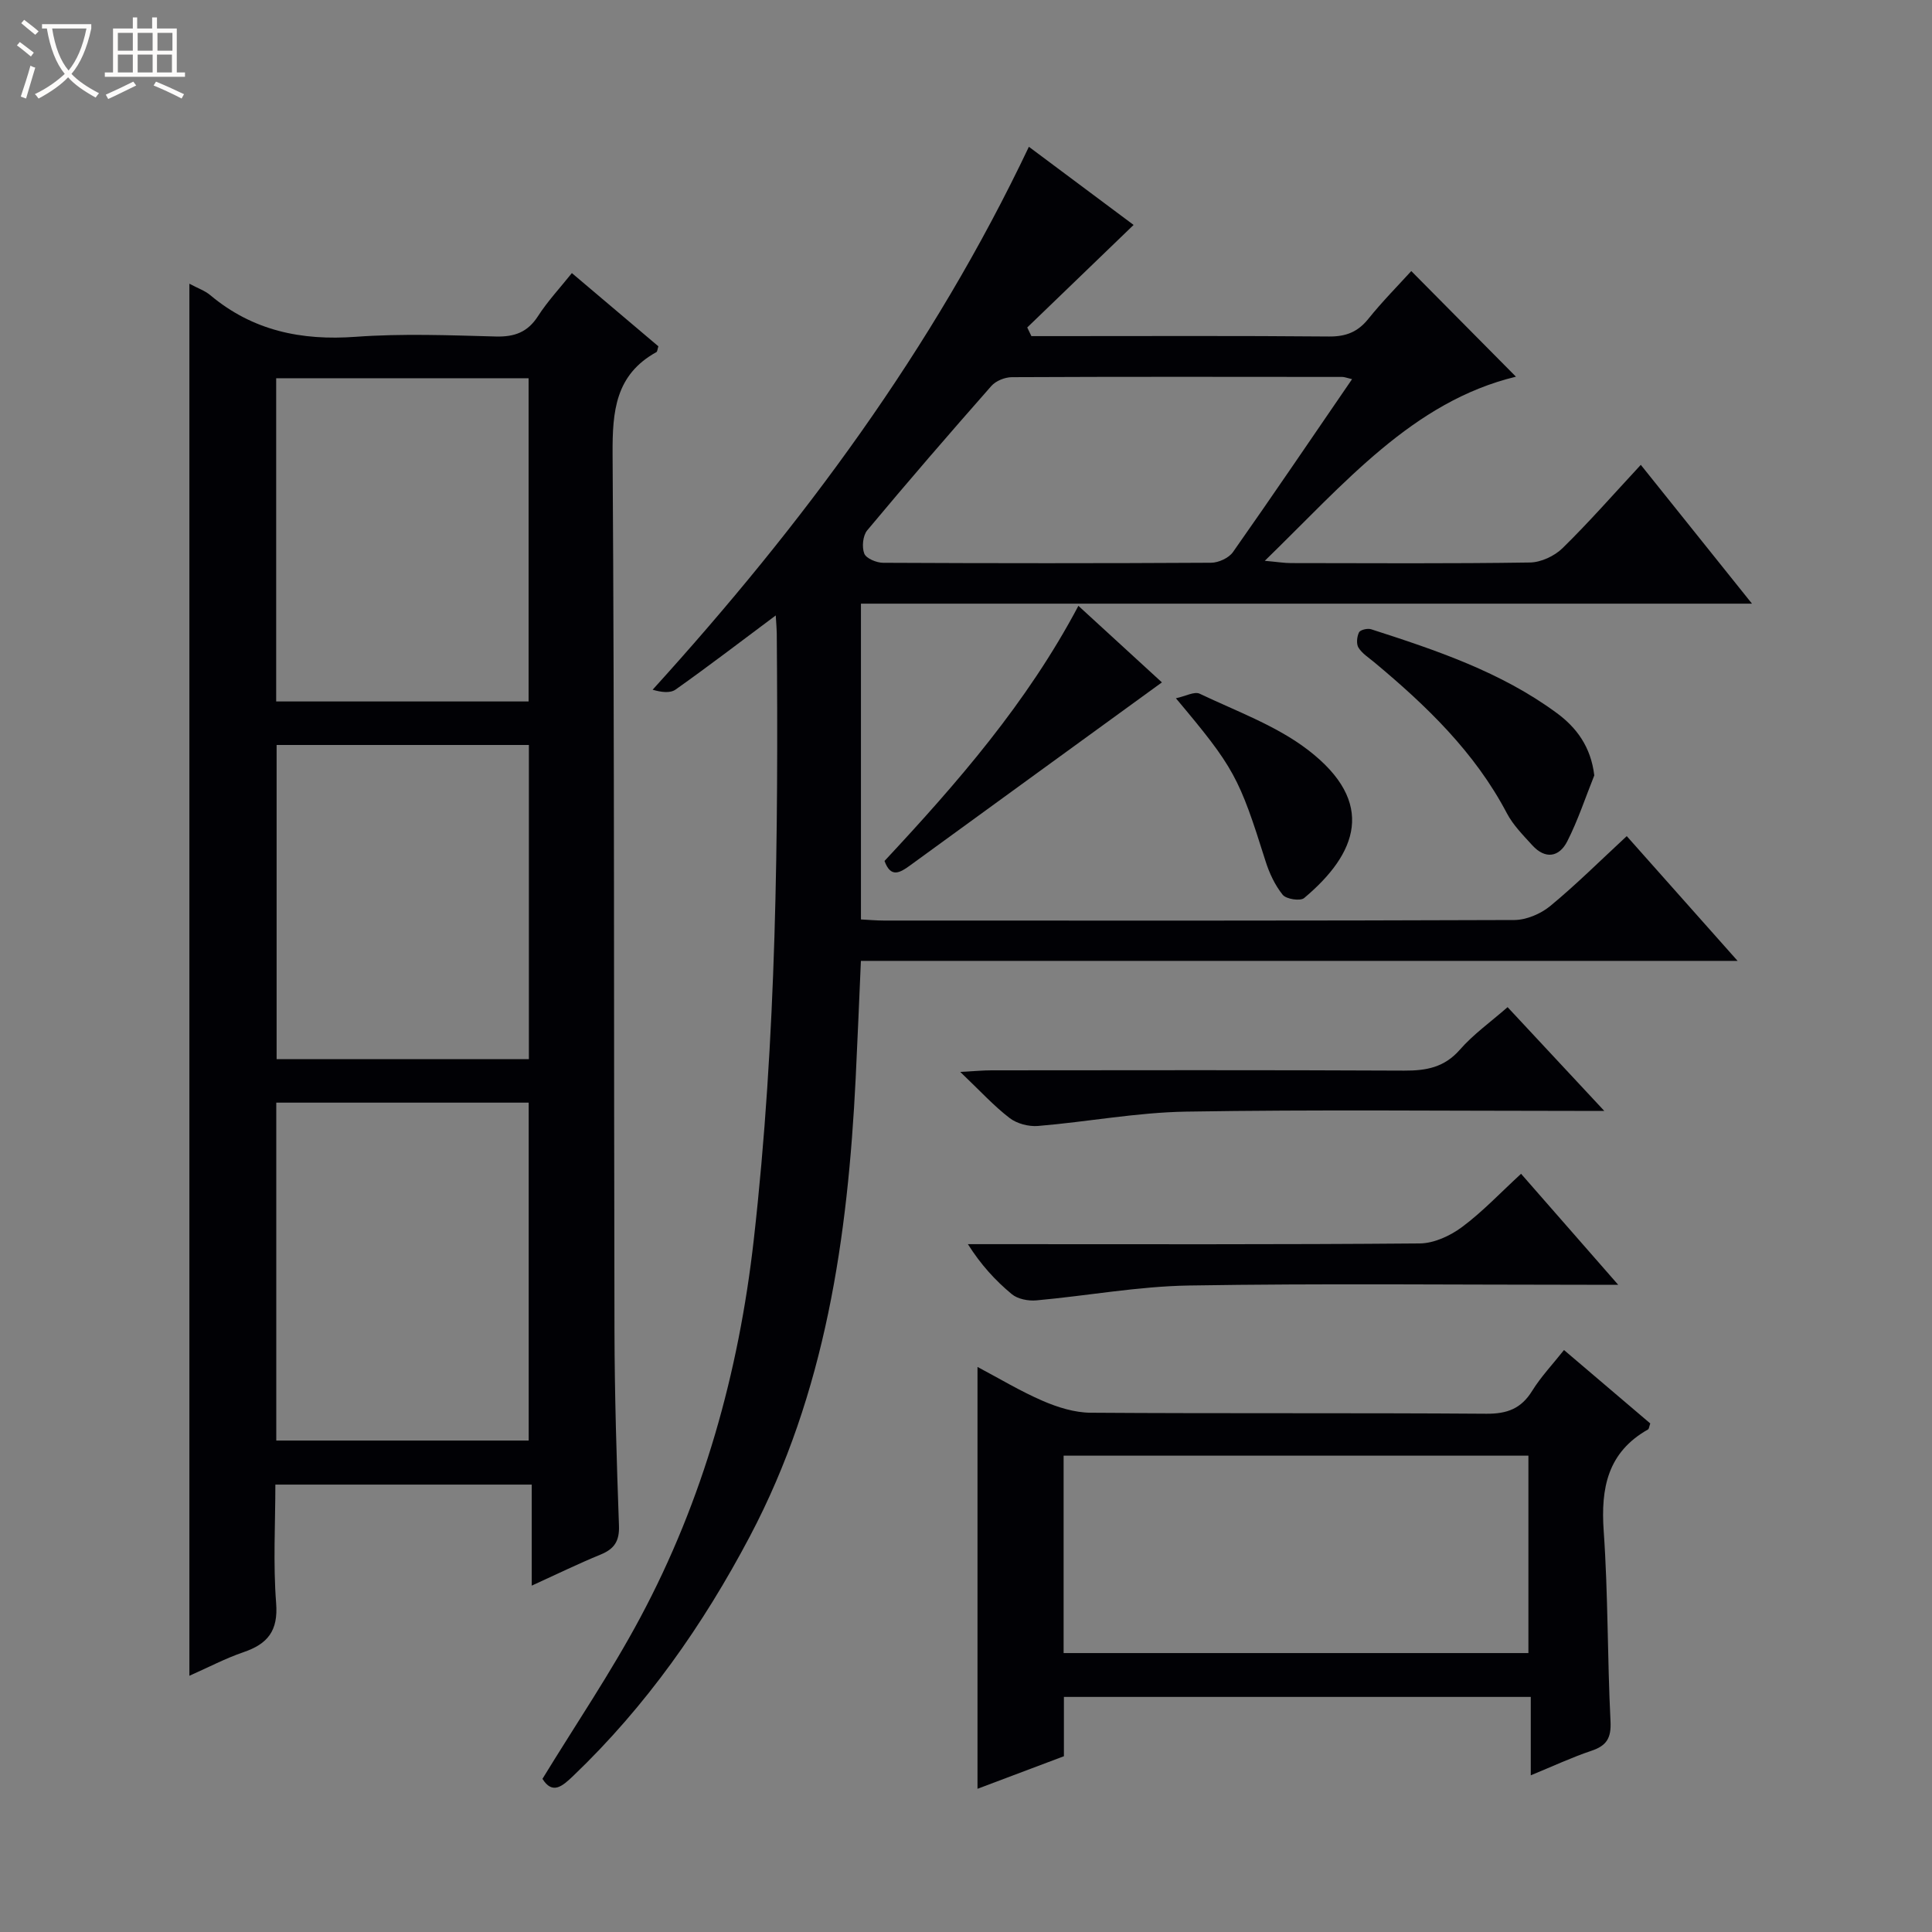 <svg enable-background="new 0 0 400 400" viewBox="0 0 400 400" xmlns="http://www.w3.org/2000/svg"><rect x="0" y="0" width="400" height="400" fill="#808080" stroke="none"/><path d="m6.4 11.7c-1-.8-1.9-1.6-2.9-2.3l.6-.7c.9.7 1.9 1.4 2.9 2.2zm-2.1 8.3c.7-2.1 1.4-4.2 2-6.4.2.1.6.3 1 .4-.7 2.3-1.3 4.4-1.9 6.4zm3-12.8c-1.1-.9-2.1-1.7-2.9-2.4l.6-.7c1 .8 2 1.5 3 2.4zm1.4-1.3v-.9h10.2v.9c-.9 4.2-2.3 7.3-4.1 9.4 1.3 1.4 3.2 2.7 5.7 4-.2.2-.4.5-.7.9-2.5-1.4-4.4-2.7-5.7-4.2-1.4 1.5-3.5 3-6.1 4.4 0 0 0 0-.1-.1-.3-.4-.5-.7-.7-.8 2.7-1.3 4.7-2.8 6.2-4.2-1.8-2.2-3-5.3-3.7-9.4zm9.2 0h-7.1c.6 3.8 1.7 6.7 3.4 8.7 1.7-2.1 2.9-4.8 3.7-8.7z" fill="#fcfbfa"/><path d="m31.6 3.6h.9v2.3h4.1v9.1h1.7v.9h-16.6v-.9h1.7v-9.1h4.1v-2.3h.9v2.3h3.1v-2.3zm-4 13.3.6.8c-1.9.9-3.8 1.9-5.8 2.8-.2-.3-.3-.6-.5-.9 2-.9 3.9-1.8 5.7-2.7zm-3.2-10.1v3.7h3.1v-3.7zm0 4.5v3.7h3.1v-3.7zm4.1-4.5v3.7h3.1v-3.7zm0 4.5v3.7h3.1v-3.7zm9.1 9.1c-2.1-1.1-4.1-2-5.8-2.7l.5-.8c2.2.9 4.1 1.8 5.8 2.6zm-1.9-13.6h-3.1v3.7h3.1zm-3.2 4.5v3.7h3.1v-3.7z" fill="#fcfbfa"/><g fill="#010105"><path d="m160.61 127.42c-7.42 5.54-13.99 10.57-20.74 15.35-1.13.8-3.02.54-4.75.03 31.02-34.19 58-70.49 77.9-112.41 7.74 5.77 15.01 11.2 21.68 16.18-7.41 7.14-14.72 14.19-22.02 21.23.29.6.57 1.19.86 1.79h5.12c18.83 0 37.66-.09 56.49.08 3.49.03 5.94-.92 8.13-3.63 2.91-3.62 6.19-6.93 8.91-9.92 7.4 7.47 14.7 14.83 21.67 21.87-21.35 5.16-35.48 22.06-52 38.12 2.7.24 4.05.47 5.4.47 16.5.02 33 .13 49.49-.12 2.3-.03 5.1-1.34 6.77-2.98 5.46-5.35 10.51-11.12 16.19-17.24 7.55 9.43 14.93 18.65 23.02 28.74-62.19 0-123.21 0-184.48 0v65.38c1.58.08 3.18.23 4.77.23 43.49.01 86.98.06 130.48-.11 2.51-.01 5.48-1.27 7.45-2.89 5.37-4.43 10.32-9.36 15.85-14.48 7.54 8.49 14.86 16.73 22.95 25.83-61.18 0-121.2 0-181.51 0-.37 8.43-.69 16.36-1.08 24.28-1.63 32.92-6.22 65.14-21.9 94.85-9.71 18.4-21.5 35.18-36.57 49.6-2.31 2.21-4.31 3.92-6.38.62 6.87-11.24 14.16-21.98 20.24-33.36 13.07-24.44 20.39-50.69 23.51-78.25 4.72-41.77 5.1-83.67 4.76-125.62-.01-.82-.09-1.63-.21-3.64zm119.32-48.92c-1.13-.27-1.58-.46-2.02-.46-22.81-.02-45.61-.06-68.42.05-1.44.01-3.31.76-4.24 1.82-8.69 9.86-17.28 19.8-25.7 29.89-.91 1.09-1.14 3.46-.61 4.82.4 1.01 2.53 1.89 3.89 1.9 22.64.11 45.28.12 67.92-.01 1.54-.01 3.65-.98 4.51-2.19 8.23-11.7 16.24-23.53 24.67-35.82z"/><path d="m39.21 58.74c1.74.94 3.2 1.43 4.3 2.35 8.79 7.38 18.86 9.47 30.16 8.64 9.61-.7 19.32-.32 28.98-.06 3.87.1 6.59-.88 8.74-4.22 1.96-3.05 4.47-5.74 7.01-8.91 6.17 5.22 12.08 10.23 17.91 15.16-.2.63-.21 1.09-.41 1.2-8.49 4.7-9.12 12.23-9.07 21.08.4 60.48.24 120.97.39 181.45.03 13.48.45 26.96.93 40.43.12 3.19-.94 4.82-3.79 5.99-4.59 1.88-9.05 4.06-14.27 6.44 0-7.21 0-13.88 0-20.92-17.83 0-35.07 0-53.08 0 0 8.05-.48 16.34.16 24.54.45 5.73-1.74 8.45-6.77 10.16-3.74 1.28-7.27 3.15-11.19 4.88 0-96.07 0-191.84 0-288.21zm17.99 239.51h52.26c0-23.54 0-46.73 0-69.96-17.59 0-34.83 0-52.26 0zm-.02-153.02h52.26c0-22.56 0-44.76 0-66.92-17.62 0-34.85 0-52.26 0zm52.32 74.05c0-22.07 0-43.47 0-65.04-17.55 0-34.78 0-52.23 0v65.04z"/><path d="m316.93 367.56c0-5.79 0-10.85 0-16.23-32.4 0-64.28 0-96.66 0v12.28c-6.11 2.3-11.81 4.45-17.89 6.74 0-29.27 0-58.05 0-87.34 4.51 2.38 8.88 5.03 13.54 7.04 3.09 1.33 6.57 2.42 9.89 2.44 27.31.19 54.62.01 81.92.21 4.31.03 7.21-1.05 9.49-4.74 1.81-2.92 4.22-5.46 6.59-8.45 6.16 5.25 12.06 10.27 17.86 15.2-.24.68-.26 1.12-.46 1.24-8.36 4.72-9.81 12.11-9.18 21.05.92 13.09.75 26.26 1.41 39.38.17 3.44-.78 5.04-3.95 6.1-4.03 1.35-7.91 3.17-12.56 5.08zm-96.72-25.31h96.23c0-13.89 0-27.44 0-40.87-32.29 0-64.19 0-96.23 0z"/><path d="m335.03 266c-2.96 0-4.72 0-6.49 0-27.45 0-54.91-.3-82.36.15-10.55.17-21.07 2.13-31.62 3.08-1.67.15-3.85-.27-5.08-1.29-3.39-2.81-6.4-6.09-9.09-10.35h5.69c29.28 0 58.57.1 87.85-.15 2.96-.02 6.31-1.57 8.76-3.39 4.23-3.14 7.89-7.04 12.23-11.03 6.63 7.58 12.99 14.84 20.11 22.98z"/><path d="m312.13 208.52c6.67 7.16 12.89 13.83 20.02 21.48-2.72 0-4.43 0-6.14 0-26.82 0-53.64-.29-80.44.15-10.23.17-20.43 2.12-30.66 2.97-1.93.16-4.38-.48-5.89-1.65-3.27-2.51-6.09-5.61-10.21-9.54 3.11-.17 4.79-.33 6.47-.33 28.48-.02 56.96-.08 85.44.06 4.57.02 8.3-.65 11.52-4.32 2.79-3.2 6.36-5.73 9.89-8.82z"/><path d="m330.08 160.54c-1.83 4.56-3.37 9.27-5.59 13.64-1.67 3.29-4.55 3.79-7.25.82-1.89-2.08-3.96-4.16-5.25-6.61-6.65-12.66-16.67-22.28-27.46-31.27-1.15-.96-2.51-1.81-3.27-3.03-.48-.77-.33-2.28.11-3.17.26-.52 1.77-.88 2.51-.64 13.44 4.33 26.85 8.83 38.38 17.31 4.12 3.01 7.12 7.02 7.82 12.95z"/><path d="m223.27 125.43c6.2 5.68 12.02 11.02 17.29 15.85-17.51 12.72-34.85 25.31-52.17 37.92-2.1 1.53-3.98 2.6-5.26-.95 15.02-16.1 29.5-32.71 40.14-52.82z"/><path d="m243.46 144.57c2.01-.43 3.84-1.47 4.93-.94 7.61 3.63 15.83 6.59 22.42 11.64 14.24 10.93 10.14 21.48-.8 30.66-.8.68-3.71.23-4.44-.67-1.61-2-2.78-4.51-3.56-6.99-5.48-17.4-6.47-19.32-18.55-33.7z"/></g></svg>